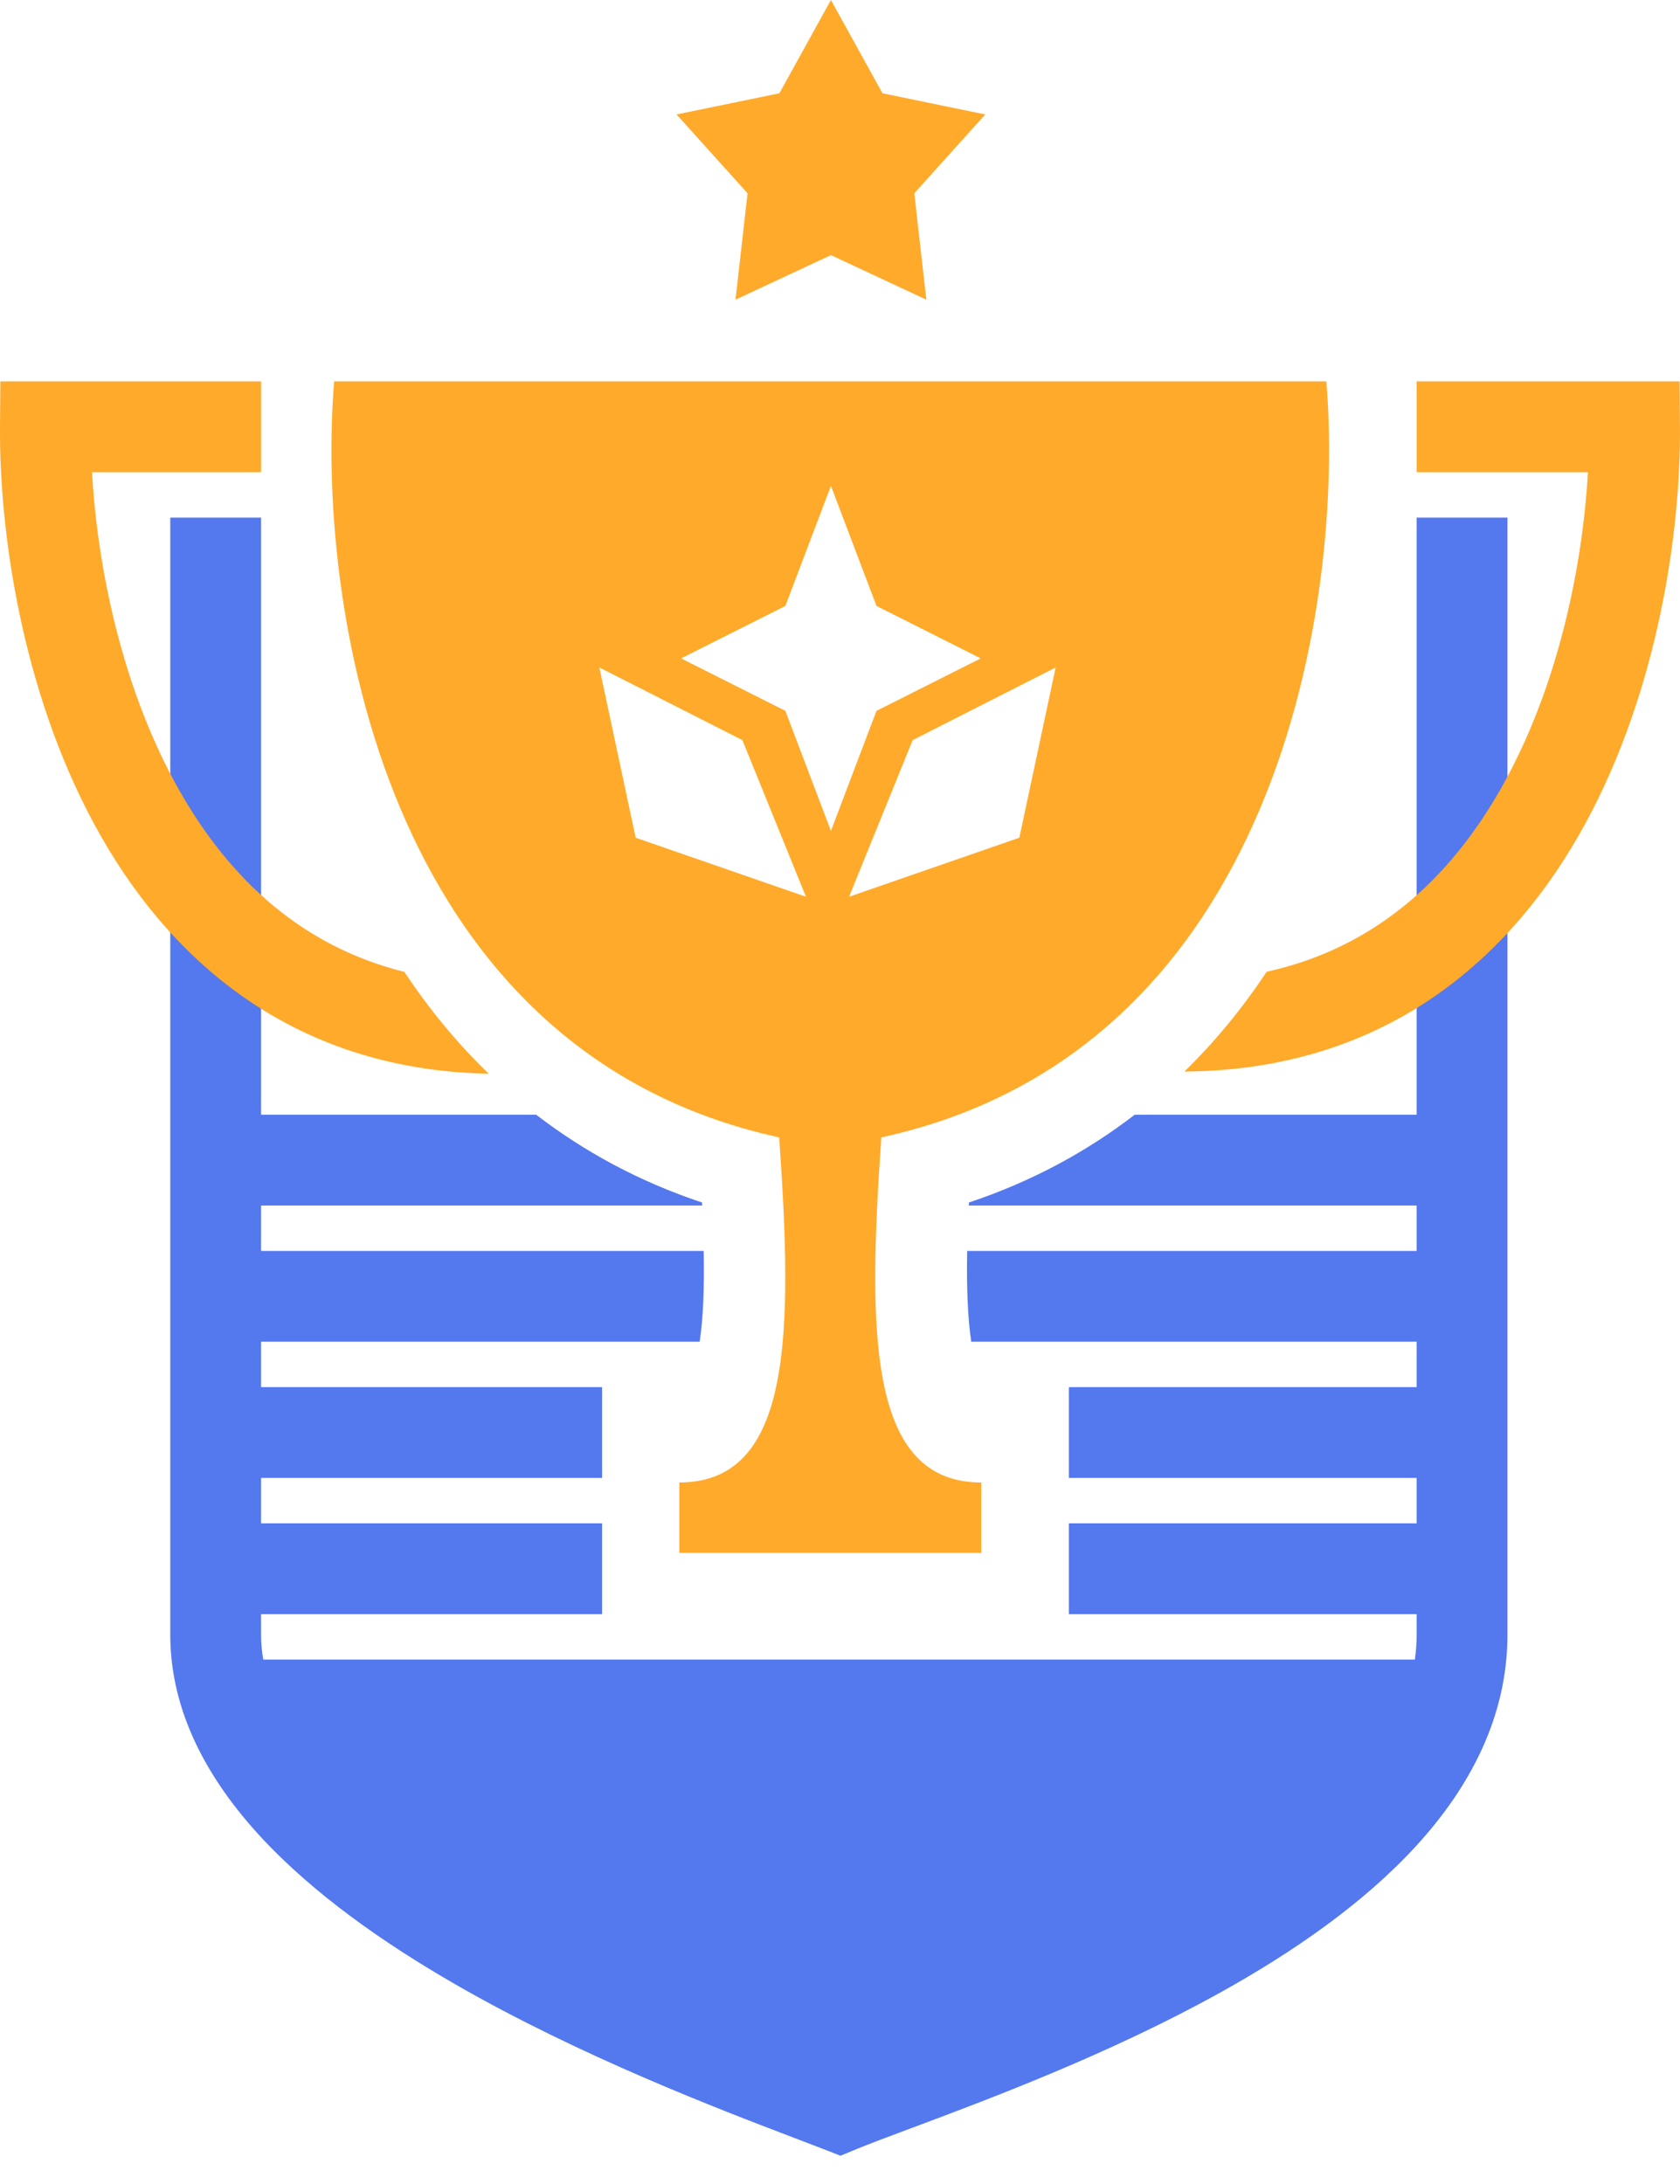 <svg width="40" height="52" viewBox="0 0 40 52" fill="none" xmlns="http://www.w3.org/2000/svg">
<path fill-rule="evenodd" clip-rule="evenodd" d="M6.216 26.541H12.766C13.891 27.407 15.199 28.126 16.714 28.631L16.718 28.703H6.216V29.784H16.755C16.771 30.646 16.745 31.366 16.659 31.946H6.216V33.027H14.335V35.189H6.216V36.27H14.335V38.432H6.216V38.919C6.216 39.117 6.233 39.315 6.268 39.514H33.687C33.715 39.317 33.73 39.119 33.73 38.919V38.432H25.449V36.27H33.73V35.189H25.449V33.027H33.73V31.946H23.125C23.039 31.366 23.012 30.646 23.028 29.784H33.73V28.703H23.066L23.07 28.631C24.585 28.126 25.893 27.407 27.017 26.541H33.73V12.324H35.892V38.919C35.892 40.884 34.988 42.563 33.72 43.949C32.457 45.328 30.778 46.483 29.066 47.435C26.432 48.901 23.523 49.988 21.695 50.671L21.694 50.671C21.165 50.869 20.726 51.033 20.411 51.162L20.011 51.327L19.607 51.169C19.414 51.094 19.186 51.007 18.928 50.909L18.926 50.908L18.925 50.908L18.925 50.908C17.107 50.215 13.814 48.959 10.832 47.241C9.127 46.258 7.465 45.092 6.216 43.744C4.969 42.397 4.054 40.778 4.054 38.919V12.324H6.216V26.541Z" fill="#5478ED"/>
<path fill-rule="evenodd" clip-rule="evenodd" d="M9.627 23.14C7.046 22.498 5.313 20.752 4.148 18.6C2.867 16.233 2.315 13.423 2.19 11.243H6.216V9.081H0.009L0 10.154C-0.018 12.665 0.52 16.44 2.247 19.63C3.97 22.813 6.926 25.473 11.637 25.565C10.866 24.821 10.2 24.002 9.627 23.14ZM28.2 25.513C33.004 25.48 36.008 22.807 37.752 19.597C39.479 16.419 40.019 12.656 39.999 10.154L39.991 9.081H33.73V11.243H37.809C37.684 13.414 37.133 16.209 35.852 18.565C34.657 20.766 32.86 22.543 30.159 23.137C29.599 23.981 28.949 24.782 28.2 25.513Z" fill="#FFAA2A"/>
<path fill-rule="evenodd" clip-rule="evenodd" d="M31.579 9.081H19.741V9.081H7.957C7.525 14.216 9.038 25.006 18.552 27.081C18.876 31.73 18.876 35.297 16.174 35.297V36.973H19.795V36.973H23.363V35.297C20.66 35.297 20.66 31.73 20.984 27.081C30.498 25.006 32.011 14.216 31.579 9.081ZM19.784 11.568L20.869 14.427L23.351 15.676L20.869 16.925L19.784 19.784L18.699 16.925L16.216 15.676L18.699 14.427L19.784 11.568ZM17.676 17.622L14.27 15.892L15.135 19.946L19.189 21.351L17.676 17.622ZM25.135 15.892L21.73 17.622L20.216 21.351L24.27 19.946L25.135 15.892Z" fill="#FFAA2A"/>
<path d="M19.784 0L21.011 2.221L23.459 2.725L21.769 4.602L22.055 7.135L19.784 6.074L17.512 7.135L17.799 4.602L16.108 2.725L18.557 2.221L19.784 0Z" fill="#FFAA2B"/>
</svg>
